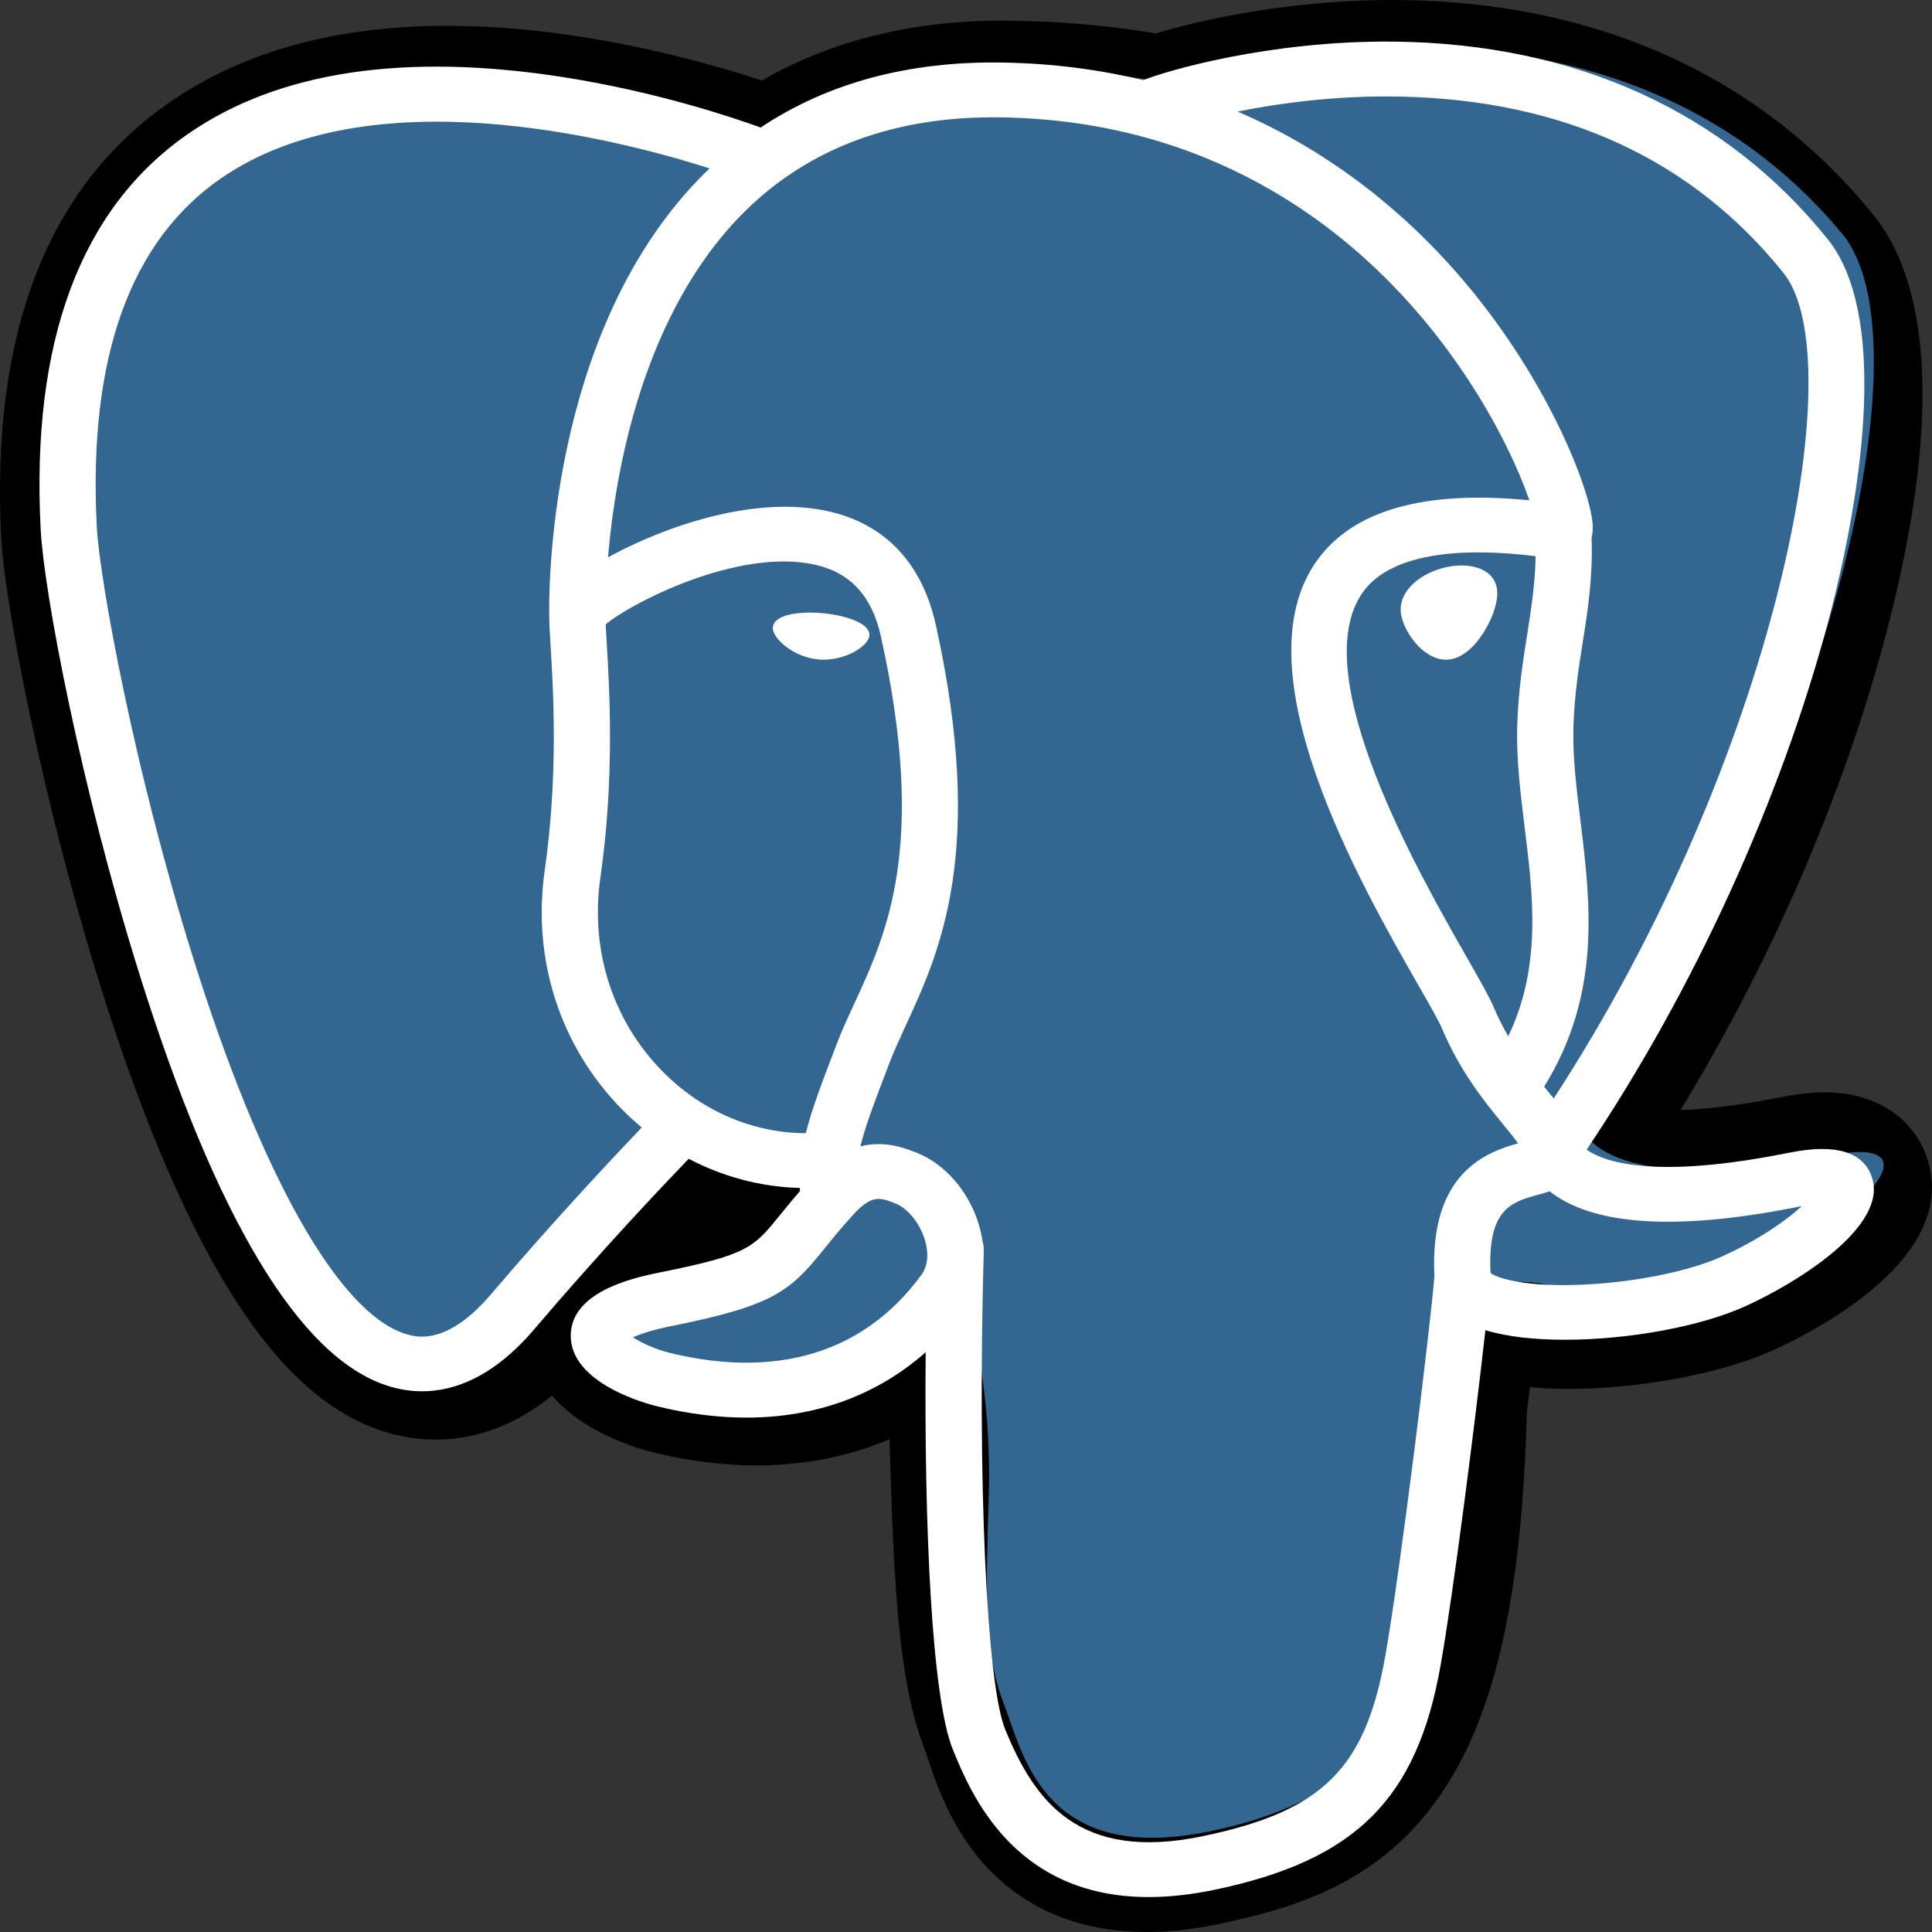 <svg width="24" height="24" viewBox="0 0 24 24" fill="none" xmlns="http://www.w3.org/2000/svg">
<rect x="0" y="0" width="24" height="24" fill="#333333" stroke="none"/>
<path fill-rule="evenodd" clip-rule="evenodd" d="M23.936 14.377C23.792 13.953 23.414 13.658 22.926 13.587C22.695 13.553 22.431 13.568 22.119 13.63C21.575 13.739 21.171 13.78 20.876 13.789C21.989 11.967 22.893 9.889 23.414 7.934C24.256 4.772 23.806 3.332 23.28 2.68C21.889 0.956 19.859 0.029 17.409 0.001C16.103 -0.015 14.956 0.235 14.357 0.415C13.8 0.32 13.201 0.267 12.573 0.257C11.395 0.239 10.354 0.488 9.464 1C8.972 0.838 8.182 0.611 7.269 0.465C5.122 0.123 3.392 0.39 2.127 1.257C0.594 2.307 -0.116 4.131 0.015 6.679C0.057 7.488 0.524 9.949 1.258 12.283C1.68 13.624 2.13 14.738 2.596 15.594C3.256 16.808 3.963 17.523 4.756 17.779C5.201 17.923 6.009 18.023 6.858 17.337C6.966 17.464 7.11 17.589 7.3 17.706C7.543 17.854 7.839 17.975 8.134 18.047C9.2 18.305 10.198 18.241 11.05 17.879C11.055 18.026 11.059 18.166 11.063 18.287C11.069 18.484 11.074 18.677 11.082 18.857C11.132 20.076 11.217 21.024 11.471 21.687C11.485 21.724 11.504 21.779 11.523 21.838C11.65 22.213 11.861 22.842 12.399 23.334C12.956 23.844 13.629 24 14.246 24C14.555 24 14.85 23.961 15.109 23.907C16.032 23.715 17.08 23.423 17.838 22.376C18.555 21.386 18.904 19.895 18.967 17.545C18.975 17.479 18.983 17.416 18.99 17.355C18.995 17.314 19 17.273 19.005 17.231L19.174 17.245L19.217 17.248C20.157 17.29 21.306 17.096 22.012 16.779C22.57 16.527 24.357 15.612 23.936 14.377Z" fill="black"/>
<path fill-rule="evenodd" clip-rule="evenodd" d="M22.747 14.352C19.84 14.918 19.64 13.989 19.64 13.989C22.709 9.693 23.992 4.24 22.885 2.905C19.864 -0.736 14.635 0.986 14.547 1.031L14.52 1.036C13.945 0.923 13.302 0.856 12.58 0.845C11.264 0.825 10.267 1.17 9.509 1.712C9.509 1.712 0.181 -1.913 0.615 6.271C0.707 8.012 3.26 19.445 6.306 15.992C7.419 14.729 8.494 13.661 8.494 13.661C9.029 13.996 9.668 14.167 10.338 14.105L10.39 14.064C10.374 14.22 10.382 14.374 10.411 14.555C9.627 15.382 9.857 15.527 8.289 15.832C6.702 16.14 7.634 16.69 8.243 16.833C8.981 17.007 10.688 17.254 11.842 15.731L11.796 15.904C12.103 16.137 12.319 17.415 12.283 18.574C12.246 19.733 12.222 20.529 12.465 21.15C12.707 21.771 12.948 23.17 15.01 22.753C16.733 22.405 17.625 21.502 17.75 19.997C17.838 18.927 18.037 19.085 18.05 18.128L18.21 17.675C18.394 16.225 18.239 15.757 19.301 15.974L19.558 15.996C20.34 16.029 21.362 15.877 21.962 15.614C23.254 15.048 24.021 14.104 22.747 14.352Z" fill="#336791"/>
<path fill-rule="evenodd" clip-rule="evenodd" d="M10.241 7.619C10.006 7.595 9.794 7.618 9.686 7.679C9.625 7.713 9.607 7.753 9.602 7.781C9.588 7.853 9.656 7.934 9.698 7.975C9.816 8.093 9.988 8.174 10.159 8.191C10.183 8.194 10.208 8.195 10.232 8.195C10.517 8.195 10.775 8.029 10.798 7.906C10.827 7.752 10.529 7.65 10.241 7.619Z" fill="white"/>
<path fill-rule="evenodd" clip-rule="evenodd" d="M18.599 7.34C18.574 7.06 18.26 6.98 17.963 7.046C17.666 7.112 17.377 7.325 17.401 7.605C17.421 7.823 17.669 8.195 17.962 8.195C17.987 8.195 18.012 8.193 18.037 8.187C18.233 8.144 18.377 7.946 18.445 7.832C18.549 7.659 18.61 7.466 18.599 7.34Z" fill="white"/>
<path fill-rule="evenodd" clip-rule="evenodd" d="M23.253 14.622C23.146 14.306 22.8 14.204 22.226 14.319C20.521 14.663 19.91 14.425 19.71 14.281C21.035 12.311 22.125 9.93 22.714 7.708C22.992 6.655 23.146 5.678 23.159 4.881C23.173 4.007 23.02 3.364 22.705 2.972C21.436 1.39 19.573 0.541 17.318 0.517C15.768 0.5 14.458 0.888 14.204 0.996C13.669 0.867 13.086 0.787 12.452 0.777C11.288 0.758 10.282 1.03 9.449 1.584C9.087 1.453 8.152 1.14 7.009 0.96C5.032 0.65 3.462 0.885 2.341 1.66C1.003 2.584 0.385 4.237 0.505 6.572C0.545 7.357 1.004 9.773 1.728 12.088C2.681 15.133 3.717 16.858 4.807 17.212C4.934 17.254 5.082 17.283 5.244 17.283C5.641 17.283 6.129 17.108 6.636 16.513C7.478 15.524 8.265 14.696 8.555 14.395C8.983 14.619 9.454 14.745 9.935 14.757C9.936 14.769 9.938 14.782 9.939 14.794C9.842 14.906 9.763 15.004 9.695 15.087C9.362 15.5 9.292 15.586 8.219 15.802C7.913 15.864 7.102 16.027 7.09 16.581C7.077 17.188 8.049 17.442 8.16 17.469C8.546 17.563 8.917 17.61 9.272 17.61C10.134 17.61 10.893 17.333 11.499 16.798C11.48 18.959 11.573 21.088 11.838 21.737C12.056 22.268 12.588 23.566 14.269 23.566C14.516 23.566 14.787 23.538 15.086 23.476C16.84 23.109 17.602 22.352 17.896 20.685C18.054 19.794 18.325 17.666 18.452 16.524C18.72 16.606 19.066 16.643 19.44 16.643C20.22 16.643 21.119 16.482 21.683 16.226C22.317 15.939 23.461 15.235 23.253 14.622ZM19.076 6.909C19.07 7.246 19.023 7.552 18.973 7.871C18.918 8.215 18.862 8.57 18.848 9.001C18.834 9.42 18.888 9.857 18.94 10.278C19.045 11.13 19.152 12.007 18.736 12.873C18.671 12.76 18.608 12.638 18.551 12.502C18.499 12.38 18.387 12.183 18.231 11.91C17.625 10.85 16.206 8.367 16.932 7.354C17.148 7.052 17.698 6.742 19.076 6.909ZM17.405 1.2C19.426 1.244 21.024 1.981 22.156 3.392C23.023 4.474 22.068 9.397 19.301 13.645C19.274 13.611 19.246 13.577 19.217 13.542C19.206 13.528 19.194 13.514 19.182 13.499C19.897 12.347 19.757 11.207 19.633 10.197C19.582 9.782 19.534 9.391 19.546 9.023C19.558 8.633 19.611 8.298 19.662 7.975C19.725 7.576 19.789 7.164 19.771 6.678C19.785 6.627 19.79 6.567 19.783 6.495C19.738 6.029 19.193 4.634 18.081 3.371C17.473 2.68 16.585 1.908 15.374 1.386C15.895 1.281 16.608 1.183 17.405 1.2ZM6.099 16.078C5.54 16.734 5.154 16.608 5.028 16.567C4.201 16.298 3.241 14.593 2.396 11.889C1.664 9.55 1.236 7.197 1.202 6.538C1.095 4.452 1.614 2.998 2.743 2.217C4.581 0.945 7.602 1.706 8.816 2.092C8.799 2.109 8.78 2.125 8.763 2.142C6.771 4.105 6.818 7.458 6.823 7.663C6.823 7.742 6.83 7.854 6.839 8.008C6.873 8.572 6.937 9.622 6.767 10.811C6.608 11.916 6.957 12.997 7.724 13.778C7.804 13.859 7.886 13.935 7.972 14.006C7.631 14.363 6.889 15.151 6.099 16.078ZM8.228 13.307C7.61 12.678 7.329 11.803 7.458 10.905C7.638 9.65 7.571 8.556 7.536 7.968C7.531 7.886 7.526 7.814 7.524 7.757C7.815 7.505 9.163 6.8 10.125 7.015C10.564 7.113 10.832 7.405 10.943 7.906C11.518 10.503 11.019 11.585 10.618 12.455C10.535 12.634 10.457 12.803 10.39 12.979L10.339 13.114C10.208 13.457 10.086 13.775 10.01 14.077C9.353 14.075 8.714 13.802 8.228 13.307ZM8.329 16.808C8.137 16.761 7.965 16.68 7.863 16.613C7.948 16.574 8.098 16.521 8.359 16.469C9.623 16.215 9.818 16.036 10.244 15.508C10.341 15.387 10.452 15.25 10.605 15.083C10.605 15.083 10.605 15.083 10.605 15.083C10.834 14.834 10.938 14.876 11.128 14.952C11.281 15.014 11.431 15.202 11.491 15.409C11.52 15.506 11.552 15.691 11.447 15.835C10.557 17.051 9.26 17.035 8.329 16.808ZM14.94 22.81C13.394 23.133 12.847 22.364 12.487 21.484C12.254 20.917 12.14 18.357 12.221 15.53C12.222 15.492 12.216 15.456 12.206 15.421C12.196 15.355 12.182 15.289 12.162 15.222C12.042 14.81 11.748 14.466 11.395 14.323C11.255 14.267 10.998 14.163 10.688 14.24C10.754 13.975 10.869 13.676 10.993 13.352L11.045 13.215C11.103 13.062 11.177 12.903 11.254 12.734C11.674 11.824 12.249 10.578 11.625 7.762C11.391 6.707 10.611 6.193 9.427 6.312C8.718 6.384 8.069 6.663 7.745 6.823C7.676 6.858 7.612 6.891 7.553 6.923C7.643 5.86 7.984 3.875 9.261 2.618C10.065 1.827 11.136 1.437 12.44 1.458C15.011 1.499 16.659 2.786 17.589 3.858C18.391 4.782 18.825 5.713 18.998 6.215C17.695 6.086 16.809 6.337 16.36 6.963C15.383 8.326 16.895 10.971 17.621 12.242C17.755 12.475 17.87 12.676 17.906 12.762C18.142 13.321 18.449 13.694 18.672 13.967C18.741 14.051 18.807 14.132 18.858 14.203C18.463 14.313 17.755 14.57 17.819 15.851C17.767 16.495 17.397 19.506 17.209 20.569C16.96 21.975 16.43 22.498 14.94 22.81ZM21.39 15.609C20.986 15.792 20.311 15.929 19.67 15.958C18.961 15.991 18.601 15.881 18.516 15.813C18.476 15.015 18.781 14.931 19.103 14.843C19.154 14.829 19.203 14.815 19.251 14.799C19.281 14.823 19.313 14.846 19.349 14.869C19.918 15.236 20.934 15.275 22.367 14.986C22.373 14.985 22.378 14.984 22.383 14.983C22.19 15.16 21.859 15.396 21.39 15.609Z" fill="white"/>
</svg>

